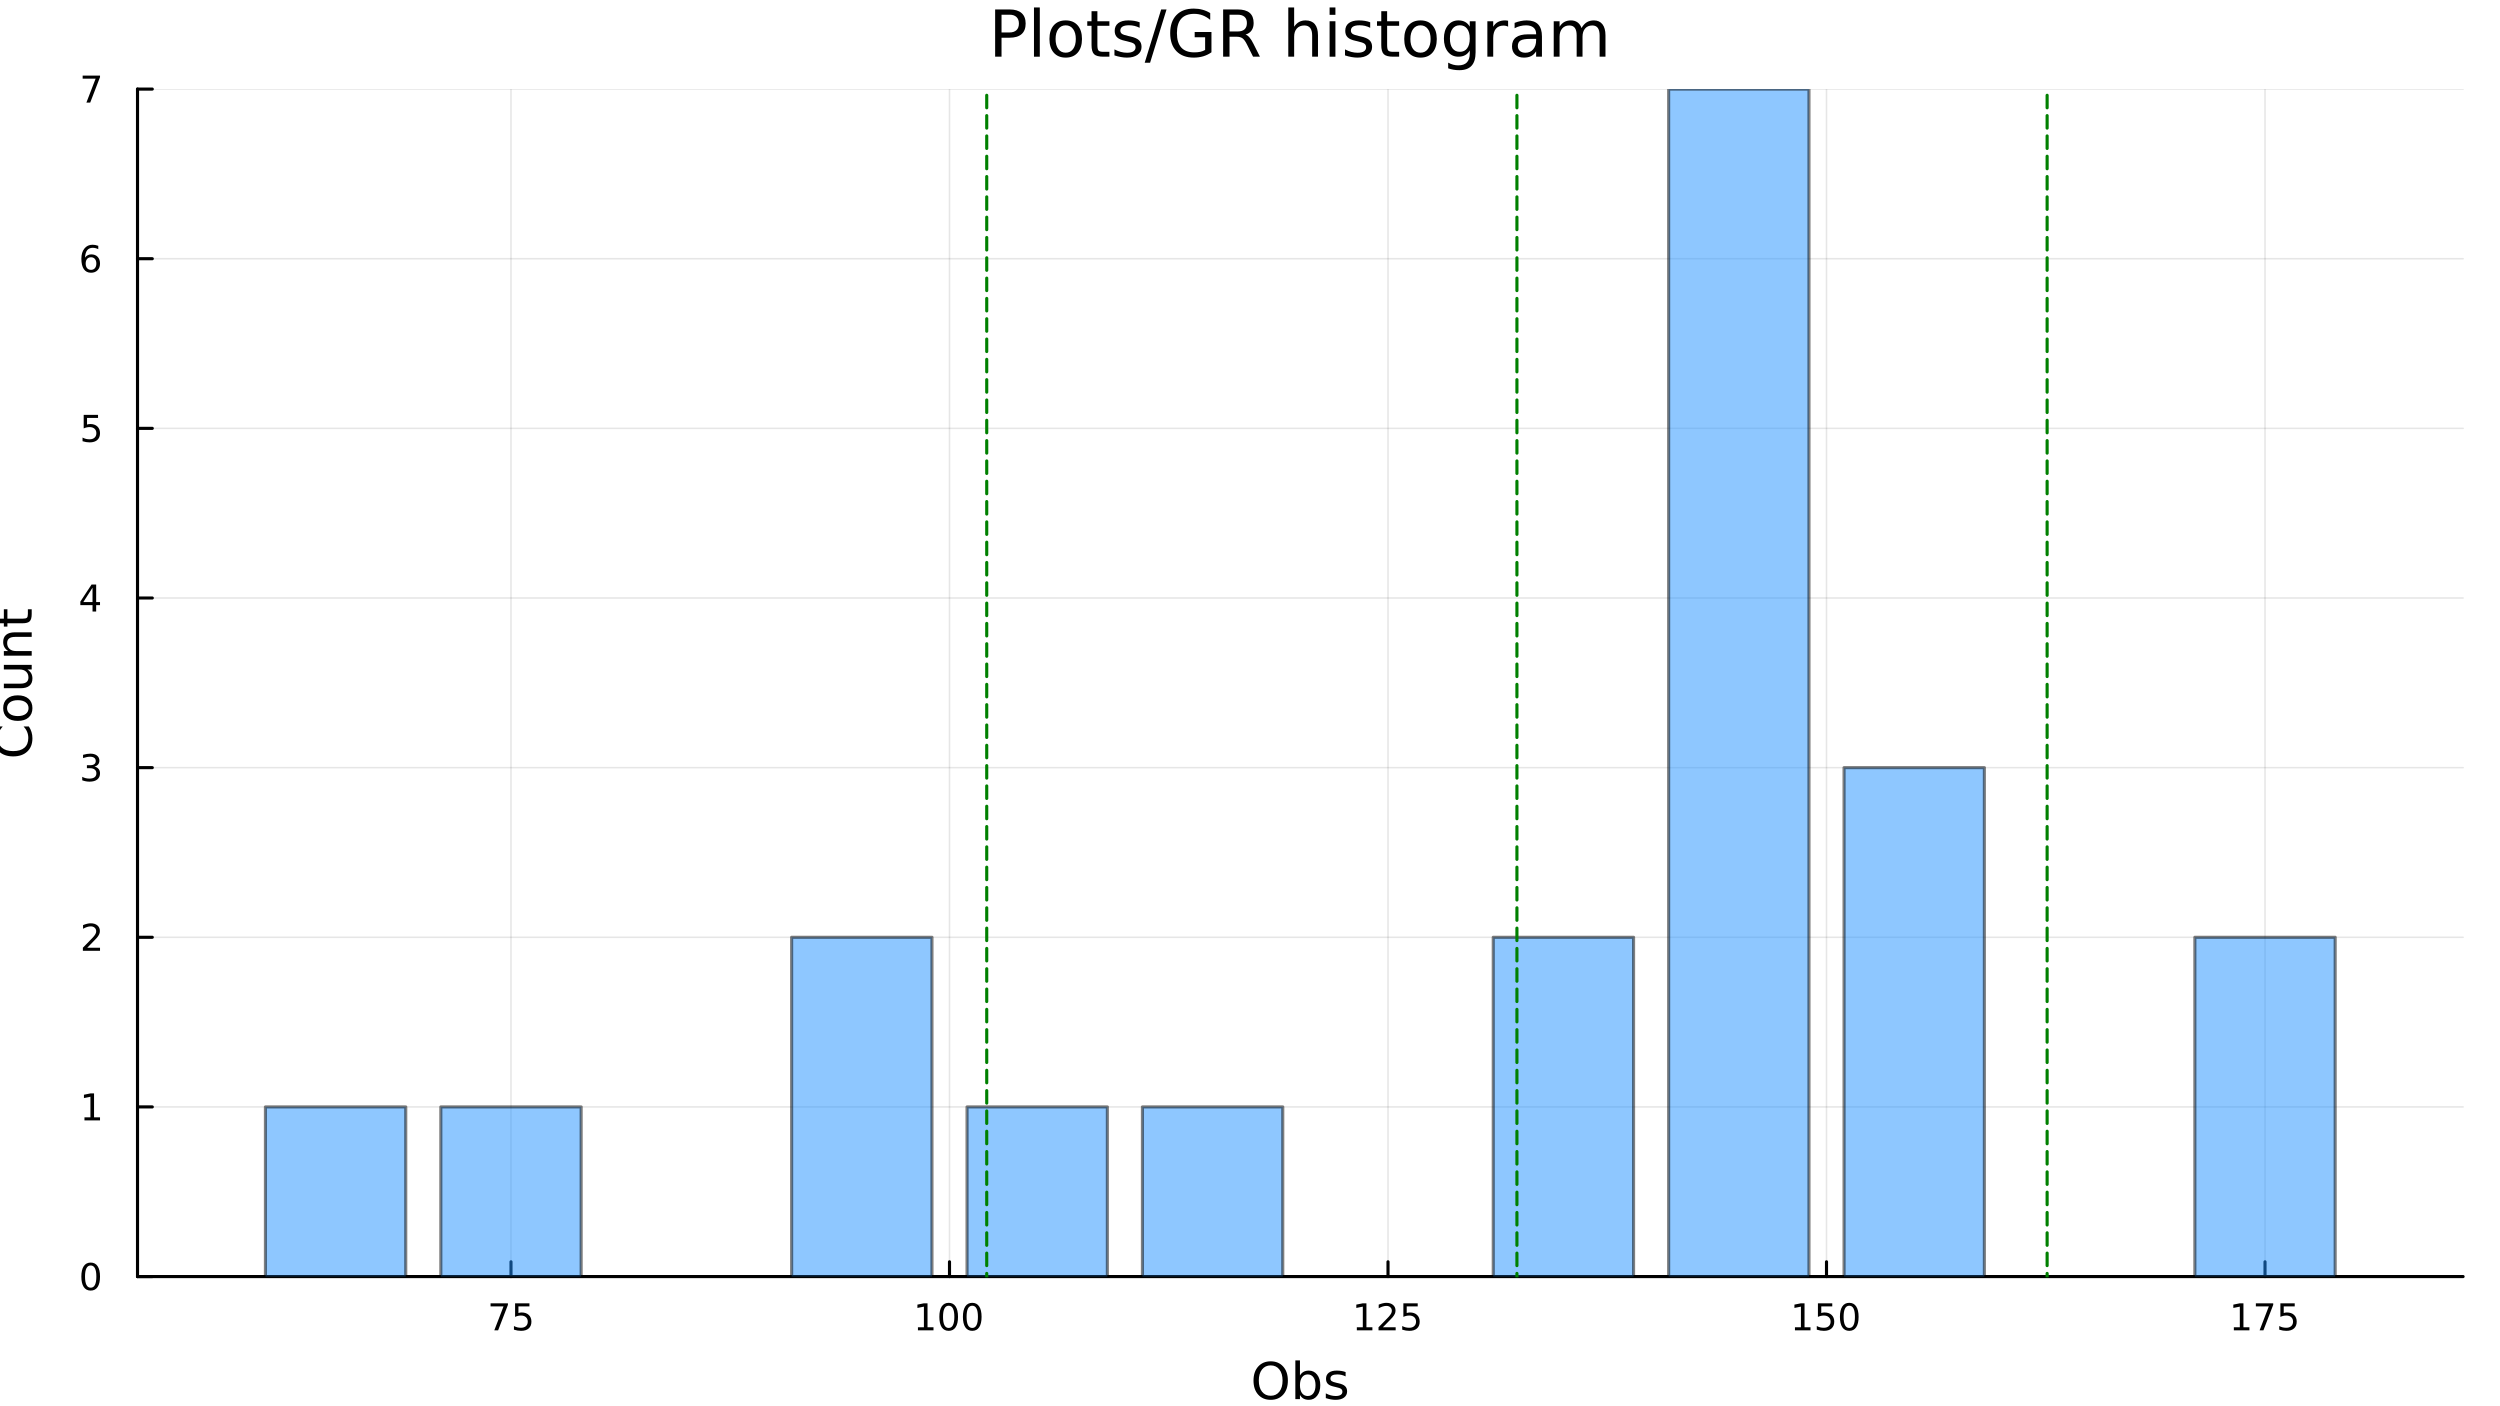 <?xml version="1.0" encoding="utf-8"?>
<svg xmlns="http://www.w3.org/2000/svg" xmlns:xlink="http://www.w3.org/1999/xlink" width="800" height="450" viewBox="0 0 3200 1800">
<rect x="0" y="0" width="3200" height="1800" fill="#333333" stroke="none"/>
<defs>
  <clipPath id="clip600">
    <rect x="0" y="0" width="3200" height="1800"/>
  </clipPath>
</defs>
<path clip-path="url(#clip600)" d="M0 1800 L3200 1800 L3200 0 L0 0  Z" fill="#ffffff" fill-rule="evenodd" fill-opacity="1"/>
<defs>
  <clipPath id="clip601">
    <rect x="640" y="0" width="2241" height="1800"/>
  </clipPath>
</defs>
<path clip-path="url(#clip600)" d="M176.02 1634 L3152.76 1634 L3152.76 114.022 L176.02 114.022  Z" fill="#ffffff" fill-rule="evenodd" fill-opacity="1"/>
<defs>
  <clipPath id="clip602">
    <rect x="176" y="114" width="2978" height="1521"/>
  </clipPath>
</defs>
<polyline clip-path="url(#clip602)" style="stroke:#000000; stroke-linecap:round; stroke-linejoin:round; stroke-width:2; stroke-opacity:0.1; fill:none" points="654.068,1634 654.068,114.022 "/>
<polyline clip-path="url(#clip602)" style="stroke:#000000; stroke-linecap:round; stroke-linejoin:round; stroke-width:2; stroke-opacity:0.1; fill:none" points="1215.36,1634 1215.36,114.022 "/>
<polyline clip-path="url(#clip602)" style="stroke:#000000; stroke-linecap:round; stroke-linejoin:round; stroke-width:2; stroke-opacity:0.1; fill:none" points="1776.65,1634 1776.65,114.022 "/>
<polyline clip-path="url(#clip602)" style="stroke:#000000; stroke-linecap:round; stroke-linejoin:round; stroke-width:2; stroke-opacity:0.1; fill:none" points="2337.93,1634 2337.93,114.022 "/>
<polyline clip-path="url(#clip602)" style="stroke:#000000; stroke-linecap:round; stroke-linejoin:round; stroke-width:2; stroke-opacity:0.1; fill:none" points="2899.22,1634 2899.22,114.022 "/>
<polyline clip-path="url(#clip600)" style="stroke:#000000; stroke-linecap:round; stroke-linejoin:round; stroke-width:4; stroke-opacity:1; fill:none" points="176.02,1634 3152.76,1634 "/>
<polyline clip-path="url(#clip600)" style="stroke:#000000; stroke-linecap:round; stroke-linejoin:round; stroke-width:4; stroke-opacity:1; fill:none" points="654.068,1634 654.068,1615.11 "/>
<polyline clip-path="url(#clip600)" style="stroke:#000000; stroke-linecap:round; stroke-linejoin:round; stroke-width:4; stroke-opacity:1; fill:none" points="1215.36,1634 1215.36,1615.11 "/>
<polyline clip-path="url(#clip600)" style="stroke:#000000; stroke-linecap:round; stroke-linejoin:round; stroke-width:4; stroke-opacity:1; fill:none" points="1776.65,1634 1776.65,1615.11 "/>
<polyline clip-path="url(#clip600)" style="stroke:#000000; stroke-linecap:round; stroke-linejoin:round; stroke-width:4; stroke-opacity:1; fill:none" points="2337.93,1634 2337.93,1615.11 "/>
<polyline clip-path="url(#clip600)" style="stroke:#000000; stroke-linecap:round; stroke-linejoin:round; stroke-width:4; stroke-opacity:1; fill:none" points="2899.22,1634 2899.22,1615.11 "/>
<path clip-path="url(#clip600)" d="M627.922 1668.24 L650.144 1668.24 L650.144 1670.24 L637.598 1702.8 L632.714 1702.8 L644.519 1672.18 L627.922 1672.18 L627.922 1668.24 Z" fill="#000000" fill-rule="nonzero" fill-opacity="1" /><path clip-path="url(#clip600)" d="M659.311 1668.24 L677.667 1668.24 L677.667 1672.18 L663.593 1672.18 L663.593 1680.65 Q664.612 1680.3 665.63 1680.14 Q666.649 1679.96 667.667 1679.96 Q673.454 1679.96 676.834 1683.13 Q680.214 1686.3 680.214 1691.72 Q680.214 1697.3 676.741 1700.4 Q673.269 1703.48 666.95 1703.48 Q664.774 1703.48 662.505 1703.11 Q660.26 1702.74 657.853 1701.99 L657.853 1697.3 Q659.936 1698.43 662.158 1698.99 Q664.38 1699.54 666.857 1699.54 Q670.862 1699.54 673.2 1697.43 Q675.538 1695.33 675.538 1691.72 Q675.538 1688.11 673.2 1686 Q670.862 1683.89 666.857 1683.89 Q664.982 1683.89 663.107 1684.31 Q661.255 1684.73 659.311 1685.61 L659.311 1668.24 Z" fill="#000000" fill-rule="nonzero" fill-opacity="1" /><path clip-path="url(#clip600)" d="M1174.96 1698.87 L1182.6 1698.87 L1182.6 1672.5 L1174.29 1674.17 L1174.29 1669.91 L1182.56 1668.24 L1187.23 1668.24 L1187.23 1698.87 L1194.87 1698.87 L1194.87 1702.8 L1174.96 1702.8 L1174.96 1698.87 Z" fill="#000000" fill-rule="nonzero" fill-opacity="1" /><path clip-path="url(#clip600)" d="M1214.32 1671.32 Q1210.7 1671.32 1208.88 1674.89 Q1207.07 1678.43 1207.07 1685.56 Q1207.07 1692.67 1208.88 1696.23 Q1210.7 1699.77 1214.32 1699.77 Q1217.95 1699.77 1219.75 1696.23 Q1221.58 1692.67 1221.58 1685.56 Q1221.58 1678.43 1219.75 1674.89 Q1217.95 1671.32 1214.32 1671.32 M1214.32 1667.62 Q1220.13 1667.62 1223.18 1672.23 Q1226.26 1676.81 1226.26 1685.56 Q1226.26 1694.29 1223.18 1698.89 Q1220.13 1703.48 1214.32 1703.48 Q1208.51 1703.48 1205.43 1698.89 Q1202.37 1694.29 1202.37 1685.56 Q1202.37 1676.81 1205.43 1672.23 Q1208.51 1667.62 1214.32 1667.62 Z" fill="#000000" fill-rule="nonzero" fill-opacity="1" /><path clip-path="url(#clip600)" d="M1244.48 1671.32 Q1240.87 1671.32 1239.04 1674.89 Q1237.23 1678.43 1237.23 1685.56 Q1237.23 1692.67 1239.04 1696.23 Q1240.87 1699.77 1244.48 1699.77 Q1248.11 1699.77 1249.92 1696.23 Q1251.75 1692.67 1251.75 1685.56 Q1251.75 1678.43 1249.92 1674.89 Q1248.11 1671.32 1244.48 1671.32 M1244.48 1667.62 Q1250.29 1667.62 1253.34 1672.23 Q1256.42 1676.81 1256.42 1685.56 Q1256.42 1694.29 1253.34 1698.89 Q1250.29 1703.48 1244.48 1703.48 Q1238.67 1703.48 1235.59 1698.89 Q1232.53 1694.29 1232.53 1685.56 Q1232.53 1676.81 1235.59 1672.23 Q1238.67 1667.62 1244.48 1667.62 Z" fill="#000000" fill-rule="nonzero" fill-opacity="1" /><path clip-path="url(#clip600)" d="M1736.75 1698.87 L1744.39 1698.87 L1744.39 1672.5 L1736.08 1674.17 L1736.08 1669.91 L1744.34 1668.24 L1749.02 1668.24 L1749.02 1698.87 L1756.66 1698.87 L1756.66 1702.8 L1736.75 1702.8 L1736.75 1698.87 Z" fill="#000000" fill-rule="nonzero" fill-opacity="1" /><path clip-path="url(#clip600)" d="M1770.13 1698.87 L1786.45 1698.87 L1786.45 1702.8 L1764.5 1702.8 L1764.5 1698.87 Q1767.17 1696.12 1771.75 1691.49 Q1776.36 1686.83 1777.54 1685.49 Q1779.78 1682.97 1780.66 1681.23 Q1781.56 1679.47 1781.56 1677.78 Q1781.56 1675.03 1779.62 1673.29 Q1777.7 1671.56 1774.6 1671.56 Q1772.4 1671.56 1769.94 1672.32 Q1767.51 1673.08 1764.74 1674.63 L1764.74 1669.91 Q1767.56 1668.78 1770.01 1668.2 Q1772.47 1667.62 1774.5 1667.62 Q1779.88 1667.62 1783.07 1670.31 Q1786.26 1672.99 1786.26 1677.48 Q1786.26 1679.61 1785.45 1681.53 Q1784.67 1683.43 1782.56 1686.02 Q1781.98 1686.69 1778.88 1689.91 Q1775.78 1693.11 1770.13 1698.87 Z" fill="#000000" fill-rule="nonzero" fill-opacity="1" /><path clip-path="url(#clip600)" d="M1796.31 1668.24 L1814.67 1668.24 L1814.67 1672.18 L1800.59 1672.18 L1800.59 1680.65 Q1801.61 1680.3 1802.63 1680.14 Q1803.65 1679.96 1804.67 1679.96 Q1810.45 1679.96 1813.83 1683.13 Q1817.21 1686.3 1817.21 1691.72 Q1817.21 1697.3 1813.74 1700.4 Q1810.27 1703.48 1803.95 1703.48 Q1801.77 1703.48 1799.5 1703.11 Q1797.26 1702.74 1794.85 1701.99 L1794.85 1697.3 Q1796.94 1698.43 1799.16 1698.99 Q1801.38 1699.54 1803.86 1699.54 Q1807.86 1699.54 1810.2 1697.43 Q1812.54 1695.33 1812.54 1691.72 Q1812.54 1688.11 1810.2 1686 Q1807.86 1683.89 1803.86 1683.89 Q1801.98 1683.89 1800.11 1684.31 Q1798.25 1684.73 1796.31 1685.61 L1796.31 1668.24 Z" fill="#000000" fill-rule="nonzero" fill-opacity="1" /><path clip-path="url(#clip600)" d="M2297.54 1698.87 L2305.18 1698.87 L2305.18 1672.5 L2296.87 1674.17 L2296.87 1669.91 L2305.13 1668.24 L2309.81 1668.24 L2309.81 1698.87 L2317.45 1698.87 L2317.45 1702.8 L2297.54 1702.8 L2297.54 1698.87 Z" fill="#000000" fill-rule="nonzero" fill-opacity="1" /><path clip-path="url(#clip600)" d="M2326.94 1668.24 L2345.3 1668.24 L2345.3 1672.18 L2331.22 1672.18 L2331.22 1680.65 Q2332.24 1680.3 2333.26 1680.14 Q2334.28 1679.96 2335.3 1679.96 Q2341.08 1679.96 2344.46 1683.13 Q2347.84 1686.3 2347.84 1691.72 Q2347.84 1697.3 2344.37 1700.4 Q2340.9 1703.48 2334.58 1703.48 Q2332.4 1703.48 2330.13 1703.11 Q2327.89 1702.74 2325.48 1701.99 L2325.48 1697.3 Q2327.56 1698.43 2329.79 1698.99 Q2332.01 1699.54 2334.49 1699.54 Q2338.49 1699.54 2340.83 1697.43 Q2343.17 1695.33 2343.17 1691.72 Q2343.17 1688.11 2340.83 1686 Q2338.49 1683.89 2334.49 1683.89 Q2332.61 1683.89 2330.74 1684.31 Q2328.88 1684.73 2326.94 1685.61 L2326.94 1668.24 Z" fill="#000000" fill-rule="nonzero" fill-opacity="1" /><path clip-path="url(#clip600)" d="M2367.06 1671.32 Q2363.44 1671.32 2361.62 1674.89 Q2359.81 1678.43 2359.81 1685.56 Q2359.81 1692.67 2361.62 1696.23 Q2363.44 1699.77 2367.06 1699.77 Q2370.69 1699.77 2372.49 1696.23 Q2374.32 1692.67 2374.32 1685.56 Q2374.32 1678.43 2372.49 1674.89 Q2370.69 1671.32 2367.06 1671.32 M2367.06 1667.62 Q2372.87 1667.62 2375.92 1672.23 Q2379 1676.81 2379 1685.56 Q2379 1694.29 2375.92 1698.89 Q2372.87 1703.48 2367.06 1703.48 Q2361.24 1703.48 2358.17 1698.89 Q2355.11 1694.29 2355.11 1685.56 Q2355.11 1676.81 2358.17 1672.23 Q2361.24 1667.62 2367.06 1667.62 Z" fill="#000000" fill-rule="nonzero" fill-opacity="1" /><path clip-path="url(#clip600)" d="M2859.33 1698.87 L2866.97 1698.87 L2866.97 1672.5 L2858.66 1674.17 L2858.66 1669.91 L2866.92 1668.24 L2871.6 1668.24 L2871.6 1698.87 L2879.24 1698.87 L2879.24 1702.8 L2859.33 1702.8 L2859.33 1698.87 Z" fill="#000000" fill-rule="nonzero" fill-opacity="1" /><path clip-path="url(#clip600)" d="M2887.5 1668.24 L2909.72 1668.24 L2909.72 1670.24 L2897.18 1702.8 L2892.29 1702.8 L2904.1 1672.18 L2887.5 1672.18 L2887.5 1668.24 Z" fill="#000000" fill-rule="nonzero" fill-opacity="1" /><path clip-path="url(#clip600)" d="M2918.89 1668.24 L2937.24 1668.24 L2937.24 1672.18 L2923.17 1672.18 L2923.17 1680.65 Q2924.19 1680.3 2925.21 1680.14 Q2926.23 1679.96 2927.24 1679.96 Q2933.03 1679.96 2936.41 1683.13 Q2939.79 1686.3 2939.79 1691.72 Q2939.79 1697.3 2936.32 1700.4 Q2932.85 1703.48 2926.53 1703.48 Q2924.35 1703.48 2922.08 1703.11 Q2919.84 1702.74 2917.43 1701.99 L2917.43 1697.3 Q2919.51 1698.43 2921.74 1698.99 Q2923.96 1699.54 2926.43 1699.54 Q2930.44 1699.54 2932.78 1697.43 Q2935.11 1695.33 2935.11 1691.72 Q2935.11 1688.11 2932.78 1686 Q2930.44 1683.89 2926.43 1683.89 Q2924.56 1683.89 2922.68 1684.31 Q2920.83 1684.73 2918.89 1685.61 L2918.89 1668.24 Z" fill="#000000" fill-rule="nonzero" fill-opacity="1" /><path clip-path="url(#clip600)" d="M1626.51 1747.71 Q1619.51 1747.71 1615.37 1752.93 Q1611.27 1758.15 1611.27 1767.16 Q1611.27 1776.13 1615.37 1781.35 Q1619.51 1786.57 1626.51 1786.57 Q1633.51 1786.57 1637.59 1781.35 Q1641.69 1776.13 1641.69 1767.16 Q1641.69 1758.15 1637.59 1752.93 Q1633.51 1747.71 1626.51 1747.71 M1626.51 1742.49 Q1636.51 1742.49 1642.49 1749.21 Q1648.47 1755.89 1648.47 1767.16 Q1648.47 1778.39 1642.49 1785.11 Q1636.51 1791.79 1626.51 1791.79 Q1616.49 1791.79 1610.47 1785.11 Q1604.49 1778.42 1604.49 1767.16 Q1604.49 1755.89 1610.47 1749.21 Q1616.49 1742.49 1626.51 1742.49 Z" fill="#000000" fill-rule="nonzero" fill-opacity="1" /><path clip-path="url(#clip600)" d="M1683.87 1773.08 Q1683.87 1766.62 1681.19 1762.96 Q1678.55 1759.26 1673.9 1759.26 Q1669.26 1759.26 1666.58 1762.96 Q1663.94 1766.62 1663.94 1773.08 Q1663.94 1779.54 1666.58 1783.23 Q1669.26 1786.89 1673.9 1786.89 Q1678.55 1786.89 1681.19 1783.23 Q1683.87 1779.54 1683.87 1773.08 M1663.94 1760.63 Q1665.79 1757.45 1668.59 1755.92 Q1671.42 1754.36 1675.34 1754.36 Q1681.83 1754.36 1685.87 1759.52 Q1689.95 1764.67 1689.95 1773.08 Q1689.95 1781.48 1685.87 1786.64 Q1681.83 1791.79 1675.34 1791.79 Q1671.42 1791.79 1668.59 1790.26 Q1665.79 1788.7 1663.94 1785.52 L1663.94 1790.87 L1658.05 1790.87 L1658.05 1741.34 L1663.94 1741.34 L1663.94 1760.63 Z" fill="#000000" fill-rule="nonzero" fill-opacity="1" /><path clip-path="url(#clip600)" d="M1722.38 1756.27 L1722.38 1761.81 Q1719.9 1760.54 1717.22 1759.9 Q1714.55 1759.26 1711.69 1759.26 Q1707.32 1759.26 1705.13 1760.6 Q1702.96 1761.94 1702.96 1764.61 Q1702.96 1766.65 1704.52 1767.82 Q1706.08 1768.97 1710.79 1770.02 L1712.8 1770.47 Q1719.04 1771.8 1721.65 1774.25 Q1724.29 1776.67 1724.29 1781.03 Q1724.29 1786 1720.34 1788.9 Q1716.43 1791.79 1709.55 1791.79 Q1706.69 1791.79 1703.57 1791.22 Q1700.48 1790.68 1697.04 1789.56 L1697.04 1783.52 Q1700.29 1785.2 1703.44 1786.06 Q1706.59 1786.89 1709.68 1786.89 Q1713.82 1786.89 1716.05 1785.49 Q1718.27 1784.06 1718.27 1781.48 Q1718.27 1779.09 1716.65 1777.82 Q1715.06 1776.55 1709.62 1775.37 L1707.58 1774.89 Q1702.14 1773.75 1699.72 1771.39 Q1697.3 1769 1697.3 1764.86 Q1697.3 1759.84 1700.86 1757.1 Q1704.43 1754.36 1710.99 1754.36 Q1714.23 1754.36 1717.1 1754.84 Q1719.96 1755.32 1722.38 1756.27 Z" fill="#000000" fill-rule="nonzero" fill-opacity="1" /><polyline clip-path="url(#clip602)" style="stroke:#000000; stroke-linecap:round; stroke-linejoin:round; stroke-width:2; stroke-opacity:0.1; fill:none" points="176.02,1634 3152.76,1634 "/>
<polyline clip-path="url(#clip602)" style="stroke:#000000; stroke-linecap:round; stroke-linejoin:round; stroke-width:2; stroke-opacity:0.1; fill:none" points="176.02,1416.86 3152.76,1416.86 "/>
<polyline clip-path="url(#clip602)" style="stroke:#000000; stroke-linecap:round; stroke-linejoin:round; stroke-width:2; stroke-opacity:0.1; fill:none" points="176.02,1199.72 3152.76,1199.72 "/>
<polyline clip-path="url(#clip602)" style="stroke:#000000; stroke-linecap:round; stroke-linejoin:round; stroke-width:2; stroke-opacity:0.1; fill:none" points="176.02,982.584 3152.76,982.584 "/>
<polyline clip-path="url(#clip602)" style="stroke:#000000; stroke-linecap:round; stroke-linejoin:round; stroke-width:2; stroke-opacity:0.1; fill:none" points="176.02,765.443 3152.76,765.443 "/>
<polyline clip-path="url(#clip602)" style="stroke:#000000; stroke-linecap:round; stroke-linejoin:round; stroke-width:2; stroke-opacity:0.1; fill:none" points="176.02,548.303 3152.76,548.303 "/>
<polyline clip-path="url(#clip602)" style="stroke:#000000; stroke-linecap:round; stroke-linejoin:round; stroke-width:2; stroke-opacity:0.1; fill:none" points="176.02,331.163 3152.76,331.163 "/>
<polyline clip-path="url(#clip602)" style="stroke:#000000; stroke-linecap:round; stroke-linejoin:round; stroke-width:2; stroke-opacity:0.1; fill:none" points="176.02,114.022 3152.76,114.022 "/>
<polyline clip-path="url(#clip600)" style="stroke:#000000; stroke-linecap:round; stroke-linejoin:round; stroke-width:4; stroke-opacity:1; fill:none" points="176.02,1634 176.02,114.022 "/>
<polyline clip-path="url(#clip600)" style="stroke:#000000; stroke-linecap:round; stroke-linejoin:round; stroke-width:4; stroke-opacity:1; fill:none" points="176.02,1634 194.918,1634 "/>
<polyline clip-path="url(#clip600)" style="stroke:#000000; stroke-linecap:round; stroke-linejoin:round; stroke-width:4; stroke-opacity:1; fill:none" points="176.02,1416.86 194.918,1416.86 "/>
<polyline clip-path="url(#clip600)" style="stroke:#000000; stroke-linecap:round; stroke-linejoin:round; stroke-width:4; stroke-opacity:1; fill:none" points="176.02,1199.72 194.918,1199.72 "/>
<polyline clip-path="url(#clip600)" style="stroke:#000000; stroke-linecap:round; stroke-linejoin:round; stroke-width:4; stroke-opacity:1; fill:none" points="176.02,982.584 194.918,982.584 "/>
<polyline clip-path="url(#clip600)" style="stroke:#000000; stroke-linecap:round; stroke-linejoin:round; stroke-width:4; stroke-opacity:1; fill:none" points="176.02,765.443 194.918,765.443 "/>
<polyline clip-path="url(#clip600)" style="stroke:#000000; stroke-linecap:round; stroke-linejoin:round; stroke-width:4; stroke-opacity:1; fill:none" points="176.02,548.303 194.918,548.303 "/>
<polyline clip-path="url(#clip600)" style="stroke:#000000; stroke-linecap:round; stroke-linejoin:round; stroke-width:4; stroke-opacity:1; fill:none" points="176.02,331.163 194.918,331.163 "/>
<polyline clip-path="url(#clip600)" style="stroke:#000000; stroke-linecap:round; stroke-linejoin:round; stroke-width:4; stroke-opacity:1; fill:none" points="176.02,114.022 194.918,114.022 "/>
<path clip-path="url(#clip600)" d="M116.076 1619.8 Q112.465 1619.8 110.636 1623.37 Q108.83 1626.91 108.83 1634.04 Q108.83 1641.15 110.636 1644.71 Q112.465 1648.25 116.076 1648.25 Q119.71 1648.25 121.516 1644.71 Q123.344 1641.15 123.344 1634.04 Q123.344 1626.91 121.516 1623.37 Q119.71 1619.8 116.076 1619.8 M116.076 1616.1 Q121.886 1616.1 124.942 1620.71 Q128.02 1625.29 128.02 1634.04 Q128.02 1642.77 124.942 1647.37 Q121.886 1651.96 116.076 1651.96 Q110.266 1651.96 107.187 1647.37 Q104.131 1642.77 104.131 1634.04 Q104.131 1625.29 107.187 1620.71 Q110.266 1616.1 116.076 1616.1 Z" fill="#000000" fill-rule="nonzero" fill-opacity="1" /><path clip-path="url(#clip600)" d="M108.113 1430.21 L115.752 1430.21 L115.752 1403.84 L107.442 1405.51 L107.442 1401.25 L115.705 1399.58 L120.381 1399.58 L120.381 1430.21 L128.02 1430.21 L128.02 1434.14 L108.113 1434.14 L108.113 1430.21 Z" fill="#000000" fill-rule="nonzero" fill-opacity="1" /><path clip-path="url(#clip600)" d="M111.701 1213.07 L128.02 1213.07 L128.02 1217 L106.076 1217 L106.076 1213.07 Q108.738 1210.31 113.321 1205.68 Q117.928 1201.03 119.108 1199.69 Q121.354 1197.17 122.233 1195.43 Q123.136 1193.67 123.136 1191.98 Q123.136 1189.23 121.192 1187.49 Q119.27 1185.75 116.168 1185.75 Q113.969 1185.75 111.516 1186.52 Q109.085 1187.28 106.307 1188.83 L106.307 1184.11 Q109.131 1182.98 111.585 1182.4 Q114.039 1181.82 116.076 1181.82 Q121.446 1181.82 124.641 1184.5 Q127.835 1187.19 127.835 1191.68 Q127.835 1193.81 127.025 1195.73 Q126.238 1197.63 124.131 1200.22 Q123.553 1200.89 120.451 1204.11 Q117.349 1207.31 111.701 1213.07 Z" fill="#000000" fill-rule="nonzero" fill-opacity="1" /><path clip-path="url(#clip600)" d="M120.891 981.23 Q124.247 981.947 126.122 984.216 Q128.02 986.484 128.02 989.817 Q128.02 994.933 124.502 997.734 Q120.983 1000.53 114.502 1000.53 Q112.326 1000.53 110.011 1000.1 Q107.719 999.678 105.266 998.822 L105.266 994.308 Q107.21 995.442 109.525 996.021 Q111.84 996.6 114.363 996.6 Q118.761 996.6 121.053 994.864 Q123.367 993.128 123.367 989.817 Q123.367 986.762 121.215 985.049 Q119.085 983.313 115.266 983.313 L111.238 983.313 L111.238 979.47 L115.451 979.47 Q118.9 979.47 120.729 978.105 Q122.557 976.716 122.557 974.123 Q122.557 971.461 120.659 970.049 Q118.784 968.614 115.266 968.614 Q113.344 968.614 111.145 969.031 Q108.946 969.447 106.307 970.327 L106.307 966.16 Q108.969 965.419 111.284 965.049 Q113.622 964.679 115.682 964.679 Q121.006 964.679 124.108 967.109 Q127.21 969.517 127.21 973.637 Q127.21 976.507 125.567 978.498 Q123.923 980.466 120.891 981.23 Z" fill="#000000" fill-rule="nonzero" fill-opacity="1" /><path clip-path="url(#clip600)" d="M118.437 752.237 L106.631 770.686 L118.437 770.686 L118.437 752.237 M117.21 748.163 L123.09 748.163 L123.09 770.686 L128.02 770.686 L128.02 774.575 L123.09 774.575 L123.09 782.723 L118.437 782.723 L118.437 774.575 L102.835 774.575 L102.835 770.061 L117.21 748.163 Z" fill="#000000" fill-rule="nonzero" fill-opacity="1" /><path clip-path="url(#clip600)" d="M107.118 531.023 L125.474 531.023 L125.474 534.958 L111.4 534.958 L111.4 543.43 Q112.418 543.083 113.437 542.921 Q114.455 542.736 115.474 542.736 Q121.261 542.736 124.641 545.907 Q128.02 549.078 128.02 554.495 Q128.02 560.074 124.548 563.176 Q121.076 566.254 114.756 566.254 Q112.58 566.254 110.312 565.884 Q108.067 565.513 105.659 564.773 L105.659 560.074 Q107.743 561.208 109.965 561.763 Q112.187 562.319 114.664 562.319 Q118.668 562.319 121.006 560.213 Q123.344 558.106 123.344 554.495 Q123.344 550.884 121.006 548.777 Q118.668 546.671 114.664 546.671 Q112.789 546.671 110.914 547.088 Q109.062 547.504 107.118 548.384 L107.118 531.023 Z" fill="#000000" fill-rule="nonzero" fill-opacity="1" /><path clip-path="url(#clip600)" d="M116.492 329.299 Q113.344 329.299 111.493 331.452 Q109.664 333.605 109.664 337.355 Q109.664 341.081 111.493 343.257 Q113.344 345.41 116.492 345.41 Q119.641 345.41 121.469 343.257 Q123.321 341.081 123.321 337.355 Q123.321 333.605 121.469 331.452 Q119.641 329.299 116.492 329.299 M125.775 314.646 L125.775 318.906 Q124.016 318.072 122.21 317.632 Q120.428 317.193 118.668 317.193 Q114.039 317.193 111.585 320.318 Q109.155 323.443 108.807 329.762 Q110.173 327.748 112.233 326.683 Q114.293 325.595 116.77 325.595 Q121.979 325.595 124.988 328.767 Q128.02 331.915 128.02 337.355 Q128.02 342.679 124.872 345.896 Q121.724 349.114 116.492 349.114 Q110.497 349.114 107.326 344.53 Q104.155 339.924 104.155 331.197 Q104.155 323.003 108.043 318.142 Q111.932 313.258 118.483 313.258 Q120.242 313.258 122.025 313.605 Q123.83 313.952 125.775 314.646 Z" fill="#000000" fill-rule="nonzero" fill-opacity="1" /><path clip-path="url(#clip600)" d="M105.798 96.742 L128.02 96.742 L128.02 98.733 L115.474 131.302 L110.59 131.302 L122.395 100.677 L105.798 100.677 L105.798 96.742 Z" fill="#000000" fill-rule="nonzero" fill-opacity="1" /><path clip-path="url(#clip600)" d="M-3.281 929.873 L3.499 929.873 Q0.475 933.119 -1.021 936.811 Q-2.517 940.471 -2.517 944.609 Q-2.517 952.757 2.48 957.086 Q7.446 961.415 16.867 961.415 Q26.256 961.415 31.253 957.086 Q36.219 952.757 36.219 944.609 Q36.219 940.471 34.723 936.811 Q33.227 933.119 30.203 929.873 L36.919 929.873 Q39.211 933.246 40.356 937.034 Q41.502 940.79 41.502 944.991 Q41.502 955.781 34.914 961.988 Q28.293 968.194 16.867 968.194 Q5.409 968.194 -1.18 961.988 Q-7.8 955.781 -7.8 944.991 Q-7.8 940.726 -6.654 936.97 Q-5.54 933.183 -3.281 929.873 Z" fill="#000000" fill-rule="nonzero" fill-opacity="1" /><path clip-path="url(#clip600)" d="M9.037 906.383 Q9.037 911.094 12.729 913.831 Q16.39 916.568 22.787 916.568 Q29.184 916.568 32.877 913.863 Q36.537 911.126 36.537 906.383 Q36.537 901.704 32.845 898.967 Q29.153 896.23 22.787 896.23 Q16.453 896.23 12.761 898.967 Q9.037 901.704 9.037 906.383 M4.072 906.383 Q4.072 898.744 9.037 894.384 Q14.002 890.023 22.787 890.023 Q31.54 890.023 36.537 894.384 Q41.502 898.744 41.502 906.383 Q41.502 914.054 36.537 918.414 Q31.54 922.743 22.787 922.743 Q14.002 922.743 9.037 918.414 Q4.072 914.054 4.072 906.383 Z" fill="#000000" fill-rule="nonzero" fill-opacity="1" /><path clip-path="url(#clip600)" d="M26.511 880.92 L4.931 880.92 L4.931 875.064 L26.288 875.064 Q31.349 875.064 33.895 873.09 Q36.41 871.117 36.41 867.17 Q36.41 862.428 33.386 859.691 Q30.362 856.922 25.142 856.922 L4.931 856.922 L4.931 851.065 L40.579 851.065 L40.579 856.922 L35.105 856.922 Q38.351 859.054 39.943 861.887 Q41.502 864.688 41.502 868.412 Q41.502 874.555 37.683 877.737 Q33.863 880.92 26.511 880.92 M4.072 866.184 L4.072 866.184 Z" fill="#000000" fill-rule="nonzero" fill-opacity="1" /><path clip-path="url(#clip600)" d="M19.063 809.37 L40.579 809.37 L40.579 815.226 L19.254 815.226 Q14.193 815.226 11.679 817.2 Q9.164 819.173 9.164 823.12 Q9.164 827.862 12.188 830.599 Q15.212 833.337 20.432 833.337 L40.579 833.337 L40.579 839.225 L4.931 839.225 L4.931 833.337 L10.469 833.337 Q7.255 831.236 5.663 828.403 Q4.072 825.539 4.072 821.815 Q4.072 815.672 7.891 812.521 Q11.679 809.37 19.063 809.37 Z" fill="#000000" fill-rule="nonzero" fill-opacity="1" /><path clip-path="url(#clip600)" d="M-5.19 791.896 L4.931 791.896 L4.931 779.833 L9.483 779.833 L9.483 791.896 L28.834 791.896 Q33.195 791.896 34.436 790.718 Q35.678 789.509 35.678 785.848 L35.678 779.833 L40.579 779.833 L40.579 785.848 Q40.579 792.628 38.065 795.206 Q35.518 797.784 28.834 797.784 L9.483 797.784 L9.483 802.081 L4.931 802.081 L4.931 797.784 L-5.19 797.784 L-5.19 791.896 Z" fill="#000000" fill-rule="nonzero" fill-opacity="1" /><path clip-path="url(#clip600)" d="M1281.96 18.82 L1281.96 41.546 L1292.25 41.546 Q1297.96 41.546 1301.08 38.589 Q1304.2 35.632 1304.2 30.163 Q1304.2 24.735 1301.08 21.778 Q1297.96 18.82 1292.25 18.82 L1281.96 18.82 M1273.78 12.096 L1292.25 12.096 Q1302.42 12.096 1307.6 16.714 Q1312.83 21.292 1312.83 30.163 Q1312.83 39.115 1307.6 43.693 Q1302.42 48.271 1292.25 48.271 L1281.96 48.271 L1281.96 72.576 L1273.78 72.576 L1273.78 12.096 Z" fill="#000000" fill-rule="nonzero" fill-opacity="1" /><path clip-path="url(#clip600)" d="M1323.48 9.544 L1330.94 9.544 L1330.94 72.576 L1323.48 72.576 L1323.48 9.544 Z" fill="#000000" fill-rule="nonzero" fill-opacity="1" /><path clip-path="url(#clip600)" d="M1364.11 32.431 Q1358.12 32.431 1354.64 37.131 Q1351.15 41.789 1351.15 49.931 Q1351.15 58.074 1354.6 62.773 Q1358.08 67.431 1364.11 67.431 Q1370.07 67.431 1373.55 62.732 Q1377.04 58.033 1377.04 49.931 Q1377.04 41.87 1373.55 37.171 Q1370.07 32.431 1364.11 32.431 M1364.11 26.112 Q1373.84 26.112 1379.39 32.431 Q1384.94 38.751 1384.94 49.931 Q1384.94 61.071 1379.39 67.431 Q1373.84 73.751 1364.11 73.751 Q1354.35 73.751 1348.8 67.431 Q1343.29 61.071 1343.29 49.931 Q1343.29 38.751 1348.8 32.431 Q1354.35 26.112 1364.11 26.112 Z" fill="#000000" fill-rule="nonzero" fill-opacity="1" /><path clip-path="url(#clip600)" d="M1404.66 14.324 L1404.66 27.206 L1420.02 27.206 L1420.02 32.999 L1404.66 32.999 L1404.66 57.628 Q1404.66 63.178 1406.16 64.758 Q1407.7 66.338 1412.36 66.338 L1420.02 66.338 L1420.02 72.576 L1412.36 72.576 Q1403.73 72.576 1400.45 69.376 Q1397.17 66.135 1397.17 57.628 L1397.17 32.999 L1391.7 32.999 L1391.7 27.206 L1397.17 27.206 L1397.17 14.324 L1404.66 14.324 Z" fill="#000000" fill-rule="nonzero" fill-opacity="1" /><path clip-path="url(#clip600)" d="M1458.74 28.543 L1458.74 35.591 Q1455.58 33.971 1452.18 33.161 Q1448.78 32.35 1445.13 32.35 Q1439.58 32.35 1436.79 34.052 Q1434.03 35.753 1434.03 39.156 Q1434.03 41.749 1436.02 43.248 Q1438 44.706 1444 46.043 L1446.55 46.61 Q1454.49 48.311 1457.81 51.43 Q1461.17 54.509 1461.17 60.059 Q1461.17 66.378 1456.15 70.064 Q1451.17 73.751 1442.42 73.751 Q1438.77 73.751 1434.8 73.022 Q1430.87 72.333 1426.5 70.915 L1426.5 63.218 Q1430.63 65.365 1434.64 66.459 Q1438.65 67.512 1442.58 67.512 Q1447.85 67.512 1450.68 65.73 Q1453.52 63.907 1453.52 60.626 Q1453.52 57.588 1451.45 55.967 Q1449.43 54.347 1442.5 52.848 L1439.91 52.24 Q1432.98 50.782 1429.9 47.785 Q1426.82 44.746 1426.82 39.48 Q1426.82 33.08 1431.36 29.596 Q1435.9 26.112 1444.24 26.112 Q1448.37 26.112 1452.02 26.72 Q1455.67 27.327 1458.74 28.543 Z" fill="#000000" fill-rule="nonzero" fill-opacity="1" /><path clip-path="url(#clip600)" d="M1486.29 12.096 L1493.18 12.096 L1472.11 80.273 L1465.23 80.273 L1486.29 12.096 Z" fill="#000000" fill-rule="nonzero" fill-opacity="1" /><path clip-path="url(#clip600)" d="M1542.56 63.948 L1542.56 47.703 L1529.19 47.703 L1529.19 40.979 L1550.66 40.979 L1550.66 66.945 Q1545.92 70.308 1540.21 72.049 Q1534.5 73.751 1528.01 73.751 Q1513.84 73.751 1505.82 65.487 Q1497.84 57.183 1497.84 42.397 Q1497.84 27.57 1505.82 19.307 Q1513.84 11.002 1528.01 11.002 Q1533.93 11.002 1539.24 12.461 Q1544.58 13.919 1549.08 16.755 L1549.08 25.464 Q1544.54 21.616 1539.44 19.671 Q1534.33 17.727 1528.7 17.727 Q1517.6 17.727 1512.01 23.925 Q1506.46 30.122 1506.46 42.397 Q1506.46 54.63 1512.01 60.828 Q1517.6 67.026 1528.7 67.026 Q1533.04 67.026 1536.44 66.297 Q1539.84 65.527 1542.56 63.948 Z" fill="#000000" fill-rule="nonzero" fill-opacity="1" /><path clip-path="url(#clip600)" d="M1594.29 44.22 Q1596.92 45.111 1599.39 48.028 Q1601.9 50.944 1604.41 56.048 L1612.72 72.576 L1603.93 72.576 L1596.19 57.061 Q1593.19 50.985 1590.36 49 Q1587.56 47.015 1582.7 47.015 L1573.79 47.015 L1573.79 72.576 L1565.61 72.576 L1565.61 12.096 L1584.08 12.096 Q1594.45 12.096 1599.55 16.43 Q1604.66 20.765 1604.66 29.515 Q1604.66 35.227 1601.98 38.994 Q1599.35 42.761 1594.29 44.22 M1573.79 18.82 L1573.79 40.29 L1584.08 40.29 Q1589.99 40.29 1592.99 37.576 Q1596.03 34.822 1596.03 29.515 Q1596.03 24.208 1592.99 21.535 Q1589.99 18.82 1584.08 18.82 L1573.79 18.82 Z" fill="#000000" fill-rule="nonzero" fill-opacity="1" /><path clip-path="url(#clip600)" d="M1687.01 45.192 L1687.01 72.576 L1679.56 72.576 L1679.56 45.435 Q1679.56 38.994 1677.05 35.794 Q1674.54 32.594 1669.51 32.594 Q1663.48 32.594 1659.99 36.442 Q1656.51 40.29 1656.51 46.934 L1656.51 72.576 L1649.01 72.576 L1649.01 9.544 L1656.51 9.544 L1656.51 34.254 Q1659.18 30.163 1662.79 28.138 Q1666.43 26.112 1671.17 26.112 Q1678.99 26.112 1683 30.973 Q1687.01 35.794 1687.01 45.192 Z" fill="#000000" fill-rule="nonzero" fill-opacity="1" /><path clip-path="url(#clip600)" d="M1701.88 27.206 L1709.33 27.206 L1709.33 72.576 L1701.88 72.576 L1701.88 27.206 M1701.88 9.544 L1709.33 9.544 L1709.33 18.983 L1701.88 18.983 L1701.88 9.544 Z" fill="#000000" fill-rule="nonzero" fill-opacity="1" /><path clip-path="url(#clip600)" d="M1753.85 28.543 L1753.85 35.591 Q1750.69 33.971 1747.29 33.161 Q1743.89 32.35 1740.24 32.35 Q1734.69 32.35 1731.9 34.052 Q1729.14 35.753 1729.14 39.156 Q1729.14 41.749 1731.13 43.248 Q1733.11 44.706 1739.11 46.043 L1741.66 46.61 Q1749.6 48.311 1752.92 51.43 Q1756.28 54.509 1756.28 60.059 Q1756.28 66.378 1751.26 70.064 Q1746.28 73.751 1737.53 73.751 Q1733.88 73.751 1729.91 73.022 Q1725.98 72.333 1721.61 70.915 L1721.61 63.218 Q1725.74 65.365 1729.75 66.459 Q1733.76 67.512 1737.69 67.512 Q1742.96 67.512 1745.79 65.73 Q1748.63 63.907 1748.63 60.626 Q1748.63 57.588 1746.56 55.967 Q1744.54 54.347 1737.61 52.848 L1735.02 52.24 Q1728.09 50.782 1725.01 47.785 Q1721.93 44.746 1721.93 39.48 Q1721.93 33.08 1726.47 29.596 Q1731.01 26.112 1739.35 26.112 Q1743.48 26.112 1747.13 26.72 Q1750.77 27.327 1753.85 28.543 Z" fill="#000000" fill-rule="nonzero" fill-opacity="1" /><path clip-path="url(#clip600)" d="M1775.52 14.324 L1775.52 27.206 L1790.88 27.206 L1790.88 32.999 L1775.52 32.999 L1775.52 57.628 Q1775.52 63.178 1777.02 64.758 Q1778.56 66.338 1783.22 66.338 L1790.88 66.338 L1790.88 72.576 L1783.22 72.576 Q1774.59 72.576 1771.31 69.376 Q1768.03 66.135 1768.03 57.628 L1768.03 32.999 L1762.56 32.999 L1762.56 27.206 L1768.03 27.206 L1768.03 14.324 L1775.52 14.324 Z" fill="#000000" fill-rule="nonzero" fill-opacity="1" /><path clip-path="url(#clip600)" d="M1818.26 32.431 Q1812.27 32.431 1808.78 37.131 Q1805.3 41.789 1805.3 49.931 Q1805.3 58.074 1808.74 62.773 Q1812.23 67.431 1818.26 67.431 Q1824.22 67.431 1827.7 62.732 Q1831.18 58.033 1831.18 49.931 Q1831.18 41.87 1827.7 37.171 Q1824.22 32.431 1818.26 32.431 M1818.26 26.112 Q1827.98 26.112 1833.53 32.431 Q1839.08 38.751 1839.08 49.931 Q1839.08 61.071 1833.53 67.431 Q1827.98 73.751 1818.26 73.751 Q1808.5 73.751 1802.95 67.431 Q1797.44 61.071 1797.44 49.931 Q1797.44 38.751 1802.95 32.431 Q1808.5 26.112 1818.26 26.112 Z" fill="#000000" fill-rule="nonzero" fill-opacity="1" /><path clip-path="url(#clip600)" d="M1881.29 49.364 Q1881.29 41.263 1877.93 36.806 Q1874.61 32.35 1868.57 32.35 Q1862.58 32.35 1859.22 36.806 Q1855.89 41.263 1855.89 49.364 Q1855.89 57.426 1859.22 61.882 Q1862.58 66.338 1868.57 66.338 Q1874.61 66.338 1877.93 61.882 Q1881.29 57.426 1881.29 49.364 M1888.75 66.945 Q1888.75 78.531 1883.6 84.162 Q1878.46 89.833 1867.84 89.833 Q1863.92 89.833 1860.43 89.225 Q1856.95 88.658 1853.67 87.443 L1853.67 80.192 Q1856.95 81.974 1860.15 82.825 Q1863.35 83.675 1866.67 83.675 Q1874 83.675 1877.65 79.827 Q1881.29 76.019 1881.29 68.282 L1881.29 64.596 Q1878.98 68.606 1875.38 70.591 Q1871.77 72.576 1866.75 72.576 Q1858.41 72.576 1853.3 66.216 Q1848.2 59.856 1848.2 49.364 Q1848.2 38.832 1853.3 32.472 Q1858.41 26.112 1866.75 26.112 Q1871.77 26.112 1875.38 28.097 Q1878.98 30.082 1881.29 34.092 L1881.29 27.206 L1888.75 27.206 L1888.75 66.945 Z" fill="#000000" fill-rule="nonzero" fill-opacity="1" /><path clip-path="url(#clip600)" d="M1930.39 34.173 Q1929.13 33.444 1927.64 33.12 Q1926.18 32.756 1924.4 32.756 Q1918.08 32.756 1914.67 36.888 Q1911.31 40.979 1911.31 48.676 L1911.31 72.576 L1903.82 72.576 L1903.82 27.206 L1911.31 27.206 L1911.31 34.254 Q1913.66 30.122 1917.43 28.138 Q1921.2 26.112 1926.58 26.112 Q1927.35 26.112 1928.28 26.234 Q1929.22 26.315 1930.35 26.517 L1930.39 34.173 Z" fill="#000000" fill-rule="nonzero" fill-opacity="1" /><path clip-path="url(#clip600)" d="M1958.83 49.769 Q1949.79 49.769 1946.31 51.835 Q1942.83 53.901 1942.83 58.884 Q1942.83 62.854 1945.42 65.203 Q1948.05 67.512 1952.55 67.512 Q1958.75 67.512 1962.47 63.137 Q1966.24 58.722 1966.24 51.43 L1966.24 49.769 L1958.83 49.769 M1973.69 46.691 L1973.69 72.576 L1966.24 72.576 L1966.24 65.689 Q1963.69 69.821 1959.88 71.806 Q1956.07 73.751 1950.56 73.751 Q1943.6 73.751 1939.46 69.862 Q1935.37 65.933 1935.37 59.37 Q1935.37 51.714 1940.48 47.825 Q1945.62 43.936 1955.79 43.936 L1966.24 43.936 L1966.24 43.207 Q1966.24 38.062 1962.84 35.267 Q1959.48 32.431 1953.36 32.431 Q1949.47 32.431 1945.78 33.363 Q1942.1 34.295 1938.7 36.158 L1938.7 29.272 Q1942.79 27.692 1946.63 26.922 Q1950.48 26.112 1954.13 26.112 Q1963.97 26.112 1968.83 31.216 Q1973.69 36.32 1973.69 46.691 Z" fill="#000000" fill-rule="nonzero" fill-opacity="1" /><path clip-path="url(#clip600)" d="M2024.37 35.915 Q2027.17 30.892 2031.06 28.502 Q2034.94 26.112 2040.21 26.112 Q2047.3 26.112 2051.15 31.095 Q2055 36.037 2055 45.192 L2055 72.576 L2047.5 72.576 L2047.5 45.435 Q2047.5 38.913 2045.19 35.753 Q2042.88 32.594 2038.14 32.594 Q2032.35 32.594 2028.99 36.442 Q2025.63 40.29 2025.63 46.934 L2025.63 72.576 L2018.13 72.576 L2018.13 45.435 Q2018.13 38.873 2015.82 35.753 Q2013.52 32.594 2008.69 32.594 Q2002.98 32.594 1999.62 36.482 Q1996.26 40.331 1996.26 46.934 L1996.26 72.576 L1988.76 72.576 L1988.76 27.206 L1996.26 27.206 L1996.26 34.254 Q1998.81 30.082 2002.38 28.097 Q2005.94 26.112 2010.84 26.112 Q2015.78 26.112 2019.23 28.624 Q2022.71 31.135 2024.37 35.915 Z" fill="#000000" fill-rule="nonzero" fill-opacity="1" /><path clip-path="url(#clip602)" d="M339.746 1416.86 L339.746 1634 L519.358 1634 L519.358 1416.86 L339.746 1416.86 L339.746 1416.86  Z" fill="#1e90ff" fill-rule="evenodd" fill-opacity="0.5"/>
<polyline clip-path="url(#clip602)" style="stroke:#000000; stroke-linecap:round; stroke-linejoin:round; stroke-width:4; stroke-opacity:0.5; fill:none" points="339.746,1416.86 339.746,1634 519.358,1634 519.358,1416.86 339.746,1416.86 "/>
<path clip-path="url(#clip602)" d="M564.262 1416.86 L564.262 1634 L743.874 1634 L743.874 1416.86 L564.262 1416.86 L564.262 1416.86  Z" fill="#1e90ff" fill-rule="evenodd" fill-opacity="0.5"/>
<polyline clip-path="url(#clip602)" style="stroke:#000000; stroke-linecap:round; stroke-linejoin:round; stroke-width:4; stroke-opacity:0.5; fill:none" points="564.262,1416.86 564.262,1634 743.874,1634 743.874,1416.86 564.262,1416.86 "/>
<path clip-path="url(#clip602)" d="M788.777 1634 L788.777 1634 L968.39 1634 L968.39 1634 L788.777 1634 L788.777 1634  Z" fill="#1e90ff" fill-rule="evenodd" fill-opacity="0.5"/>
<polyline clip-path="url(#clip602)" style="stroke:#000000; stroke-linecap:round; stroke-linejoin:round; stroke-width:4; stroke-opacity:0.5; fill:none" points="788.777,1634 788.777,1634 968.39,1634 788.777,1634 "/>
<path clip-path="url(#clip602)" d="M1013.29 1199.72 L1013.29 1634 L1192.91 1634 L1192.91 1199.72 L1013.29 1199.72 L1013.29 1199.72  Z" fill="#1e90ff" fill-rule="evenodd" fill-opacity="0.5"/>
<polyline clip-path="url(#clip602)" style="stroke:#000000; stroke-linecap:round; stroke-linejoin:round; stroke-width:4; stroke-opacity:0.5; fill:none" points="1013.29,1199.72 1013.29,1634 1192.91,1634 1192.91,1199.72 1013.29,1199.72 "/>
<path clip-path="url(#clip602)" d="M1237.81 1416.86 L1237.81 1634 L1417.42 1634 L1417.42 1416.86 L1237.81 1416.86 L1237.81 1416.86  Z" fill="#1e90ff" fill-rule="evenodd" fill-opacity="0.5"/>
<polyline clip-path="url(#clip602)" style="stroke:#000000; stroke-linecap:round; stroke-linejoin:round; stroke-width:4; stroke-opacity:0.5; fill:none" points="1237.81,1416.86 1237.81,1634 1417.42,1634 1417.42,1416.86 1237.81,1416.86 "/>
<path clip-path="url(#clip602)" d="M1462.32 1416.86 L1462.32 1634 L1641.94 1634 L1641.94 1416.86 L1462.32 1416.86 L1462.32 1416.86  Z" fill="#1e90ff" fill-rule="evenodd" fill-opacity="0.5"/>
<polyline clip-path="url(#clip602)" style="stroke:#000000; stroke-linecap:round; stroke-linejoin:round; stroke-width:4; stroke-opacity:0.5; fill:none" points="1462.32,1416.86 1462.32,1634 1641.94,1634 1641.94,1416.86 1462.32,1416.86 "/>
<path clip-path="url(#clip602)" d="M1686.84 1634 L1686.84 1634 L1866.45 1634 L1866.45 1634 L1686.84 1634 L1686.84 1634  Z" fill="#1e90ff" fill-rule="evenodd" fill-opacity="0.5"/>
<polyline clip-path="url(#clip602)" style="stroke:#000000; stroke-linecap:round; stroke-linejoin:round; stroke-width:4; stroke-opacity:0.5; fill:none" points="1686.84,1634 1686.84,1634 1866.45,1634 1686.84,1634 "/>
<path clip-path="url(#clip602)" d="M1911.36 1199.72 L1911.36 1634 L2090.97 1634 L2090.97 1199.72 L1911.36 1199.72 L1911.36 1199.72  Z" fill="#1e90ff" fill-rule="evenodd" fill-opacity="0.5"/>
<polyline clip-path="url(#clip602)" style="stroke:#000000; stroke-linecap:round; stroke-linejoin:round; stroke-width:4; stroke-opacity:0.5; fill:none" points="1911.36,1199.72 1911.36,1634 2090.97,1634 2090.97,1199.72 1911.36,1199.72 "/>
<path clip-path="url(#clip602)" d="M2135.87 114.022 L2135.87 1634 L2315.48 1634 L2315.48 114.022 L2135.87 114.022 L2135.87 114.022  Z" fill="#1e90ff" fill-rule="evenodd" fill-opacity="0.5"/>
<polyline clip-path="url(#clip602)" style="stroke:#000000; stroke-linecap:round; stroke-linejoin:round; stroke-width:4; stroke-opacity:0.5; fill:none" points="2135.87,114.022 2135.87,1634 2315.48,1634 2315.48,114.022 2135.87,114.022 "/>
<path clip-path="url(#clip602)" d="M2360.39 982.584 L2360.39 1634 L2540 1634 L2540 982.584 L2360.39 982.584 L2360.39 982.584  Z" fill="#1e90ff" fill-rule="evenodd" fill-opacity="0.5"/>
<polyline clip-path="url(#clip602)" style="stroke:#000000; stroke-linecap:round; stroke-linejoin:round; stroke-width:4; stroke-opacity:0.5; fill:none" points="2360.39,982.584 2360.39,1634 2540,1634 2540,982.584 2360.39,982.584 "/>
<path clip-path="url(#clip602)" d="M2584.9 1634 L2584.9 1634 L2764.51 1634 L2764.51 1634 L2584.9 1634 L2584.9 1634  Z" fill="#1e90ff" fill-rule="evenodd" fill-opacity="0.5"/>
<polyline clip-path="url(#clip602)" style="stroke:#000000; stroke-linecap:round; stroke-linejoin:round; stroke-width:4; stroke-opacity:0.5; fill:none" points="2584.9,1634 2584.9,1634 2764.51,1634 2584.9,1634 "/>
<path clip-path="url(#clip602)" d="M2809.42 1199.72 L2809.42 1634 L2989.03 1634 L2989.03 1199.72 L2809.42 1199.72 L2809.42 1199.72  Z" fill="#1e90ff" fill-rule="evenodd" fill-opacity="0.5"/>
<polyline clip-path="url(#clip602)" style="stroke:#000000; stroke-linecap:round; stroke-linejoin:round; stroke-width:4; stroke-opacity:0.5; fill:none" points="2809.42,1199.72 2809.42,1634 2989.03,1634 2989.03,1199.72 2809.42,1199.72 "/>
<circle clip-path="url(#clip602)" style="fill:#1e90ff; stroke:none; fill-opacity:0" cx="429.552" cy="1416.86" r="2"/>
<circle clip-path="url(#clip602)" style="fill:#1e90ff; stroke:none; fill-opacity:0" cx="654.068" cy="1416.86" r="2"/>
<circle clip-path="url(#clip602)" style="fill:#1e90ff; stroke:none; fill-opacity:0" cx="878.583" cy="1634" r="2"/>
<circle clip-path="url(#clip602)" style="fill:#1e90ff; stroke:none; fill-opacity:0" cx="1103.1" cy="1199.72" r="2"/>
<circle clip-path="url(#clip602)" style="fill:#1e90ff; stroke:none; fill-opacity:0" cx="1327.61" cy="1416.86" r="2"/>
<circle clip-path="url(#clip602)" style="fill:#1e90ff; stroke:none; fill-opacity:0" cx="1552.13" cy="1416.86" r="2"/>
<circle clip-path="url(#clip602)" style="fill:#1e90ff; stroke:none; fill-opacity:0" cx="1776.65" cy="1634" r="2"/>
<circle clip-path="url(#clip602)" style="fill:#1e90ff; stroke:none; fill-opacity:0" cx="2001.16" cy="1199.72" r="2"/>
<circle clip-path="url(#clip602)" style="fill:#1e90ff; stroke:none; fill-opacity:0" cx="2225.68" cy="114.022" r="2"/>
<circle clip-path="url(#clip602)" style="fill:#1e90ff; stroke:none; fill-opacity:0" cx="2450.19" cy="982.584" r="2"/>
<circle clip-path="url(#clip602)" style="fill:#1e90ff; stroke:none; fill-opacity:0" cx="2674.71" cy="1634" r="2"/>
<circle clip-path="url(#clip602)" style="fill:#1e90ff; stroke:none; fill-opacity:0" cx="2899.22" cy="1199.72" r="2"/>
<polyline clip-path="url(#clip602)" style="stroke:#008000; stroke-linecap:round; stroke-linejoin:round; stroke-width:4; stroke-opacity:1; fill:none" stroke-dasharray="16, 10" points="1263.01,3153.99 1263.01,-1405.96 "/>
<polyline clip-path="url(#clip602)" style="stroke:#008000; stroke-linecap:round; stroke-linejoin:round; stroke-width:4; stroke-opacity:1; fill:none" stroke-dasharray="16, 10" points="1941.66,3153.99 1941.66,-1405.96 "/>
<polyline clip-path="url(#clip602)" style="stroke:#008000; stroke-linecap:round; stroke-linejoin:round; stroke-width:4; stroke-opacity:1; fill:none" stroke-dasharray="16, 10" points="2620.32,3153.99 2620.32,-1405.96 "/>
</svg>
